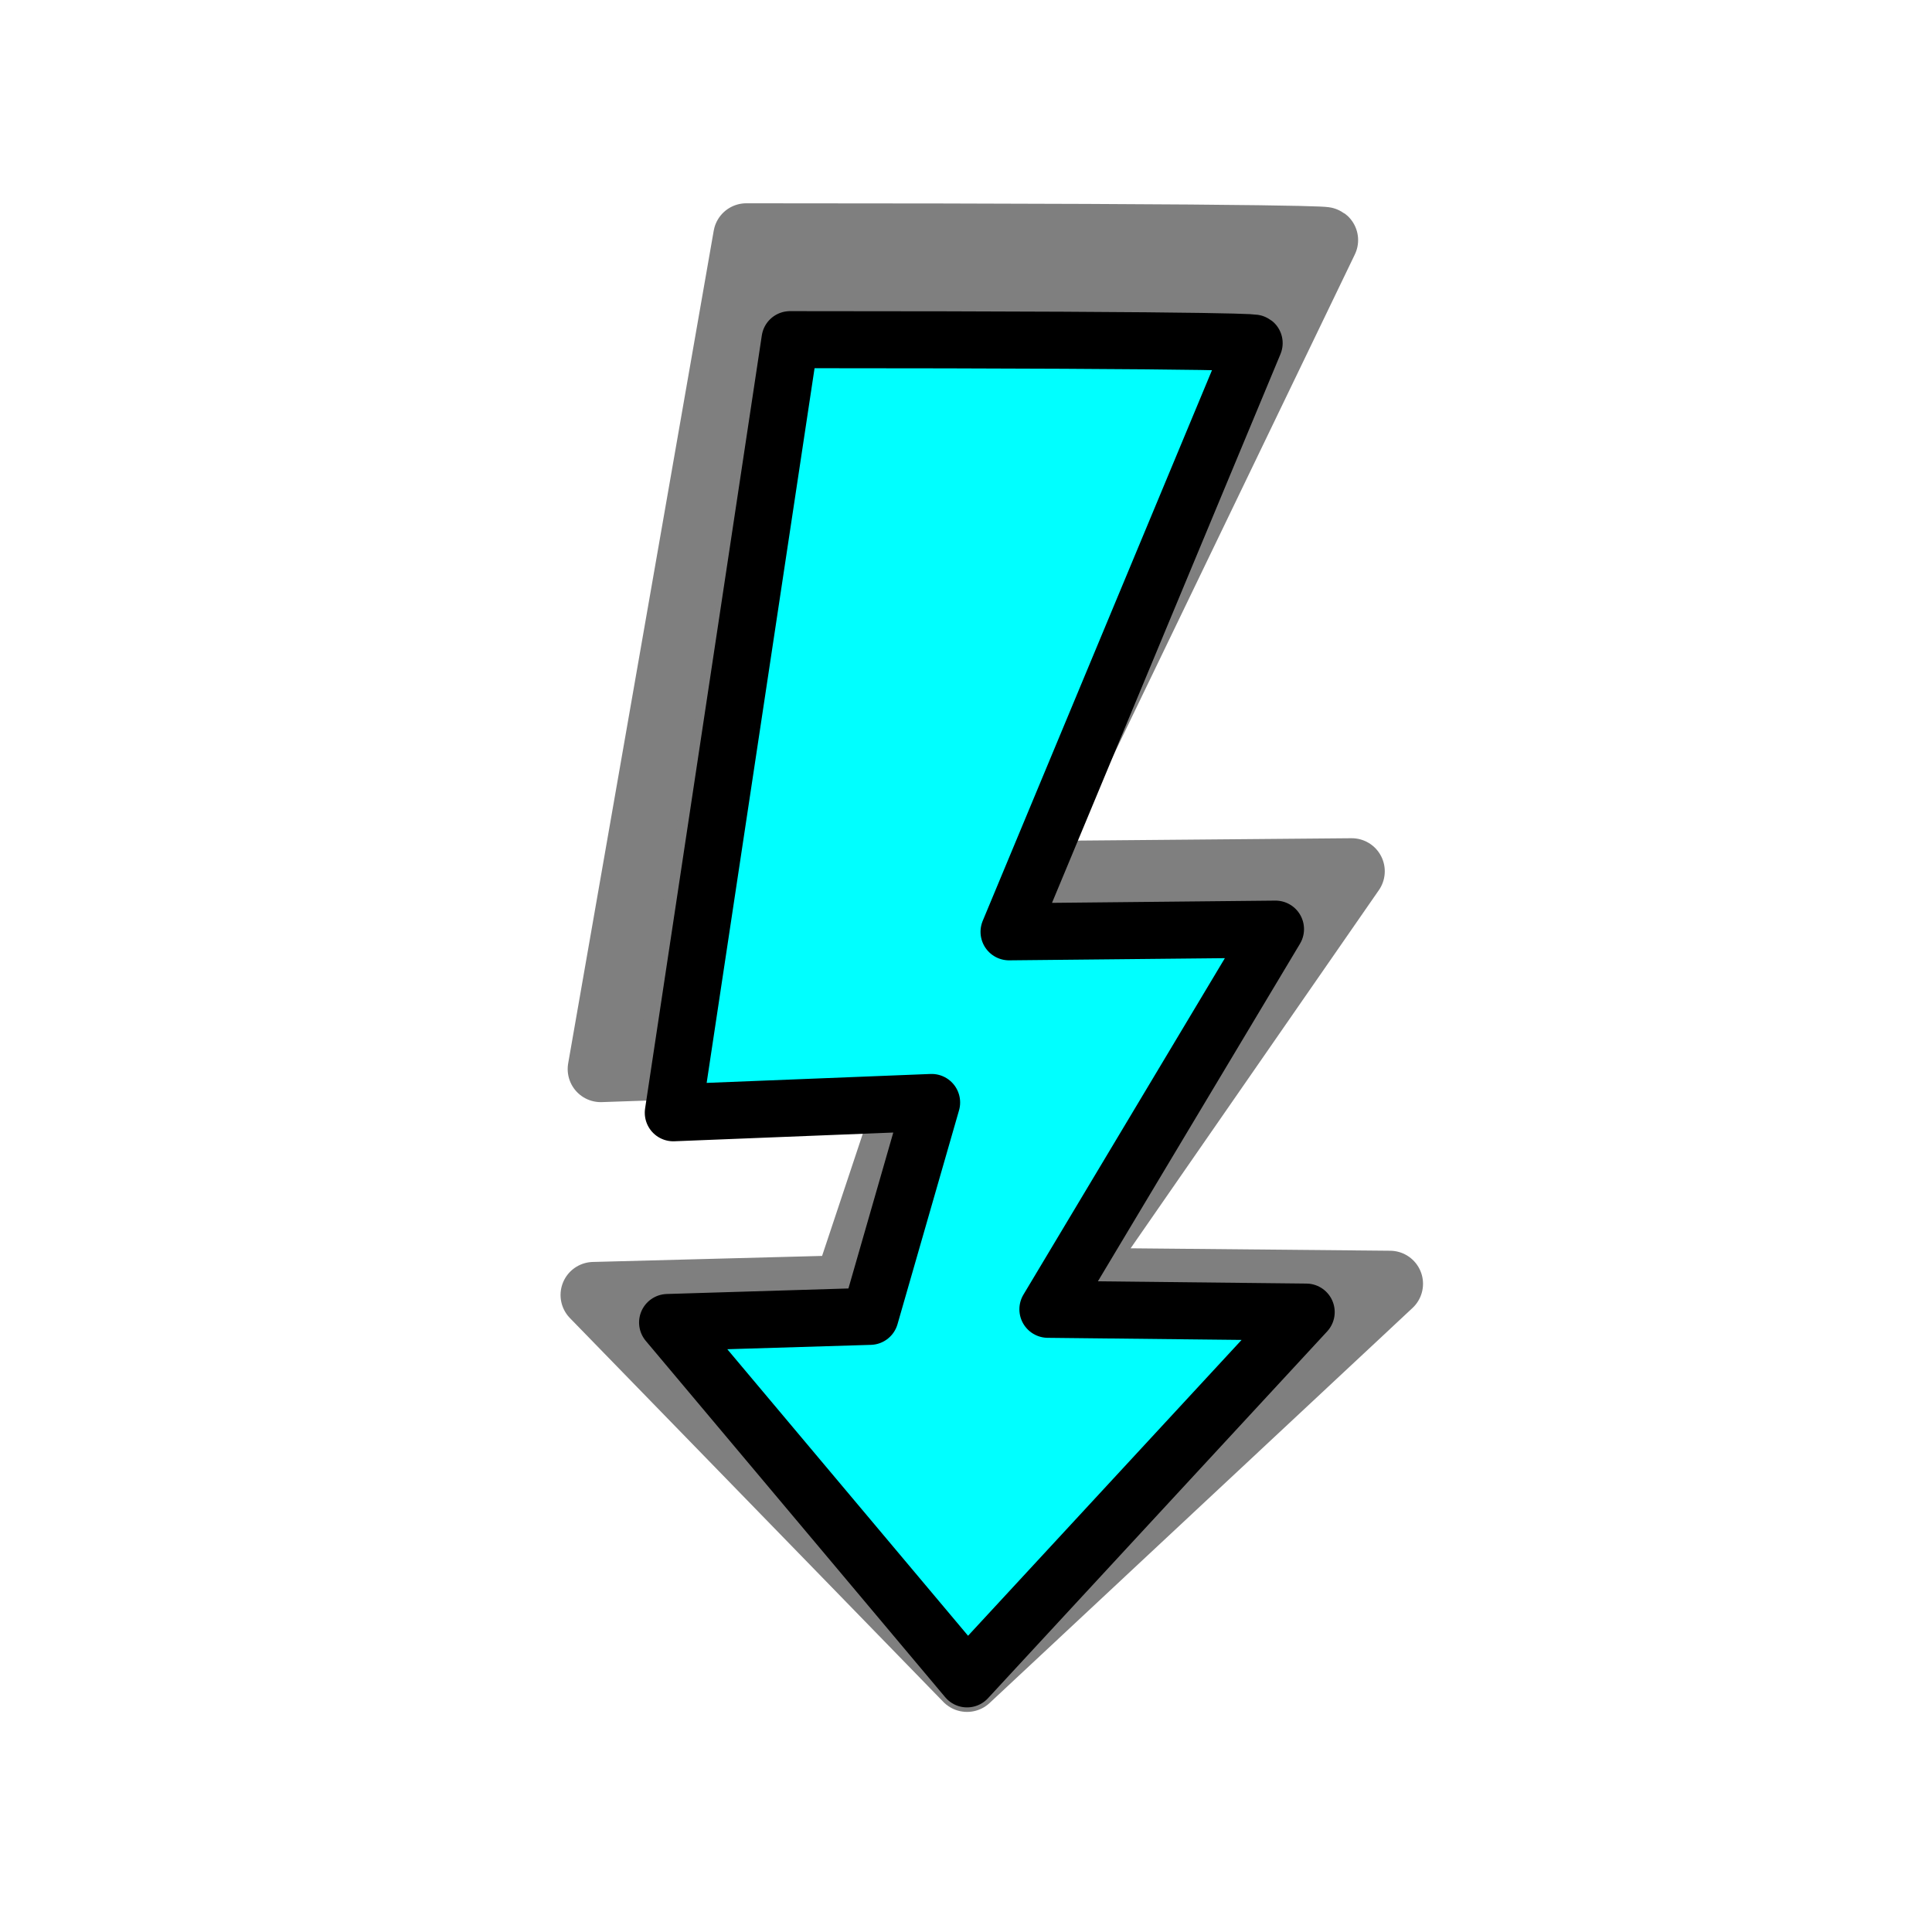 <?xml version="1.0" encoding="UTF-8" standalone="no"?>
<svg
   xmlns:dc="http://purl.org/dc/elements/1.1/"
   xmlns:cc="http://creativecommons.org/ns#"
   xmlns:rdf="http://www.w3.org/1999/02/22-rdf-syntax-ns#"
   xmlns:svg="http://www.w3.org/2000/svg"
   xmlns="http://www.w3.org/2000/svg"
   xmlns:sodipodi="http://sodipodi.sourceforge.net/DTD/sodipodi-0.dtd"
   xmlns:inkscape="http://www.inkscape.org/namespaces/inkscape"
   inkscape:export-ydpi="12"
   inkscape:export-xdpi="12"
   id="svg8"
   version="1.1"
   viewBox="0 0 67.733 67.733"
   height="256"
   width="256"
   sodipodi:docname="flexemu-irq-lightblue.svg"
   inkscape:version="1.0 (4035a4fb49, 2020-05-01)">
  <sodipodi:namedview
     inkscape:document-rotation="0"
     pagecolor="#ffffff"
     bordercolor="#666666"
     borderopacity="1"
     objecttolerance="10"
     gridtolerance="10"
     guidetolerance="10"
     inkscape:pageopacity="0"
     inkscape:pageshadow="2"
     inkscape:window-width="2393"
     inkscape:window-height="1236"
     id="namedview902"
     showgrid="false"
     inkscape:zoom="3.47"
     inkscape:cx="32.682126"
     inkscape:cy="128"
     inkscape:window-x="119"
     inkscape:window-y="48"
     inkscape:window-maximized="0"
     inkscape:current-layer="svg8" />
  <defs
     id="defs2" />
  <path
     style="fill:#7f7f7f;fill-opacity:1;stroke:#7f7f7f;stroke-width:2.318;stroke-linecap:round;stroke-linejoin:round;stroke-miterlimit:4;stroke-dasharray:none;stroke-opacity:1"
     d="m 26.164,8.286 c 20.794,0.003 20.29,0.133 20.29,0.133 L 35.74,30.647 47.389,30.546 37.439,44.902 48.73,45.008 33.903,58.858 20.811,45.401 29.664,45.168 32.354,37.092 21.061,37.48 Z"
     id="shadow" />
  <g
     style="display:none"
     id="layer1">
    <rect
       y="1.5894591e-08"
       x="0"
       height="67.733"
       width="67.733"
       id="rect990"
       style="fill:#070707;fill-opacity:1;stroke:none;stroke-width:0.711;stroke-linecap:square;stroke-linejoin:round;stroke-miterlimit:4;stroke-dasharray:none;stroke-opacity:1" />
  </g>
  <path
     id="flash"
     d="m 27.697,11.908 c 16.675,0.003 16.271,0.123 16.271,0.123 l -8.592,20.637 9.341,-0.094 -7.979,13.328 9.055,0.098 -11.89,12.859 -10.498,-12.494 7.099,-0.216 2.157,-7.498 -9.056,0.361 z"
     style="fill:#00ffff;stroke:#000000;stroke-width:2;stroke-linecap:round;stroke-linejoin:round;stroke-opacity:1;stroke-miterlimit:4;stroke-dasharray:none" />
</svg>
